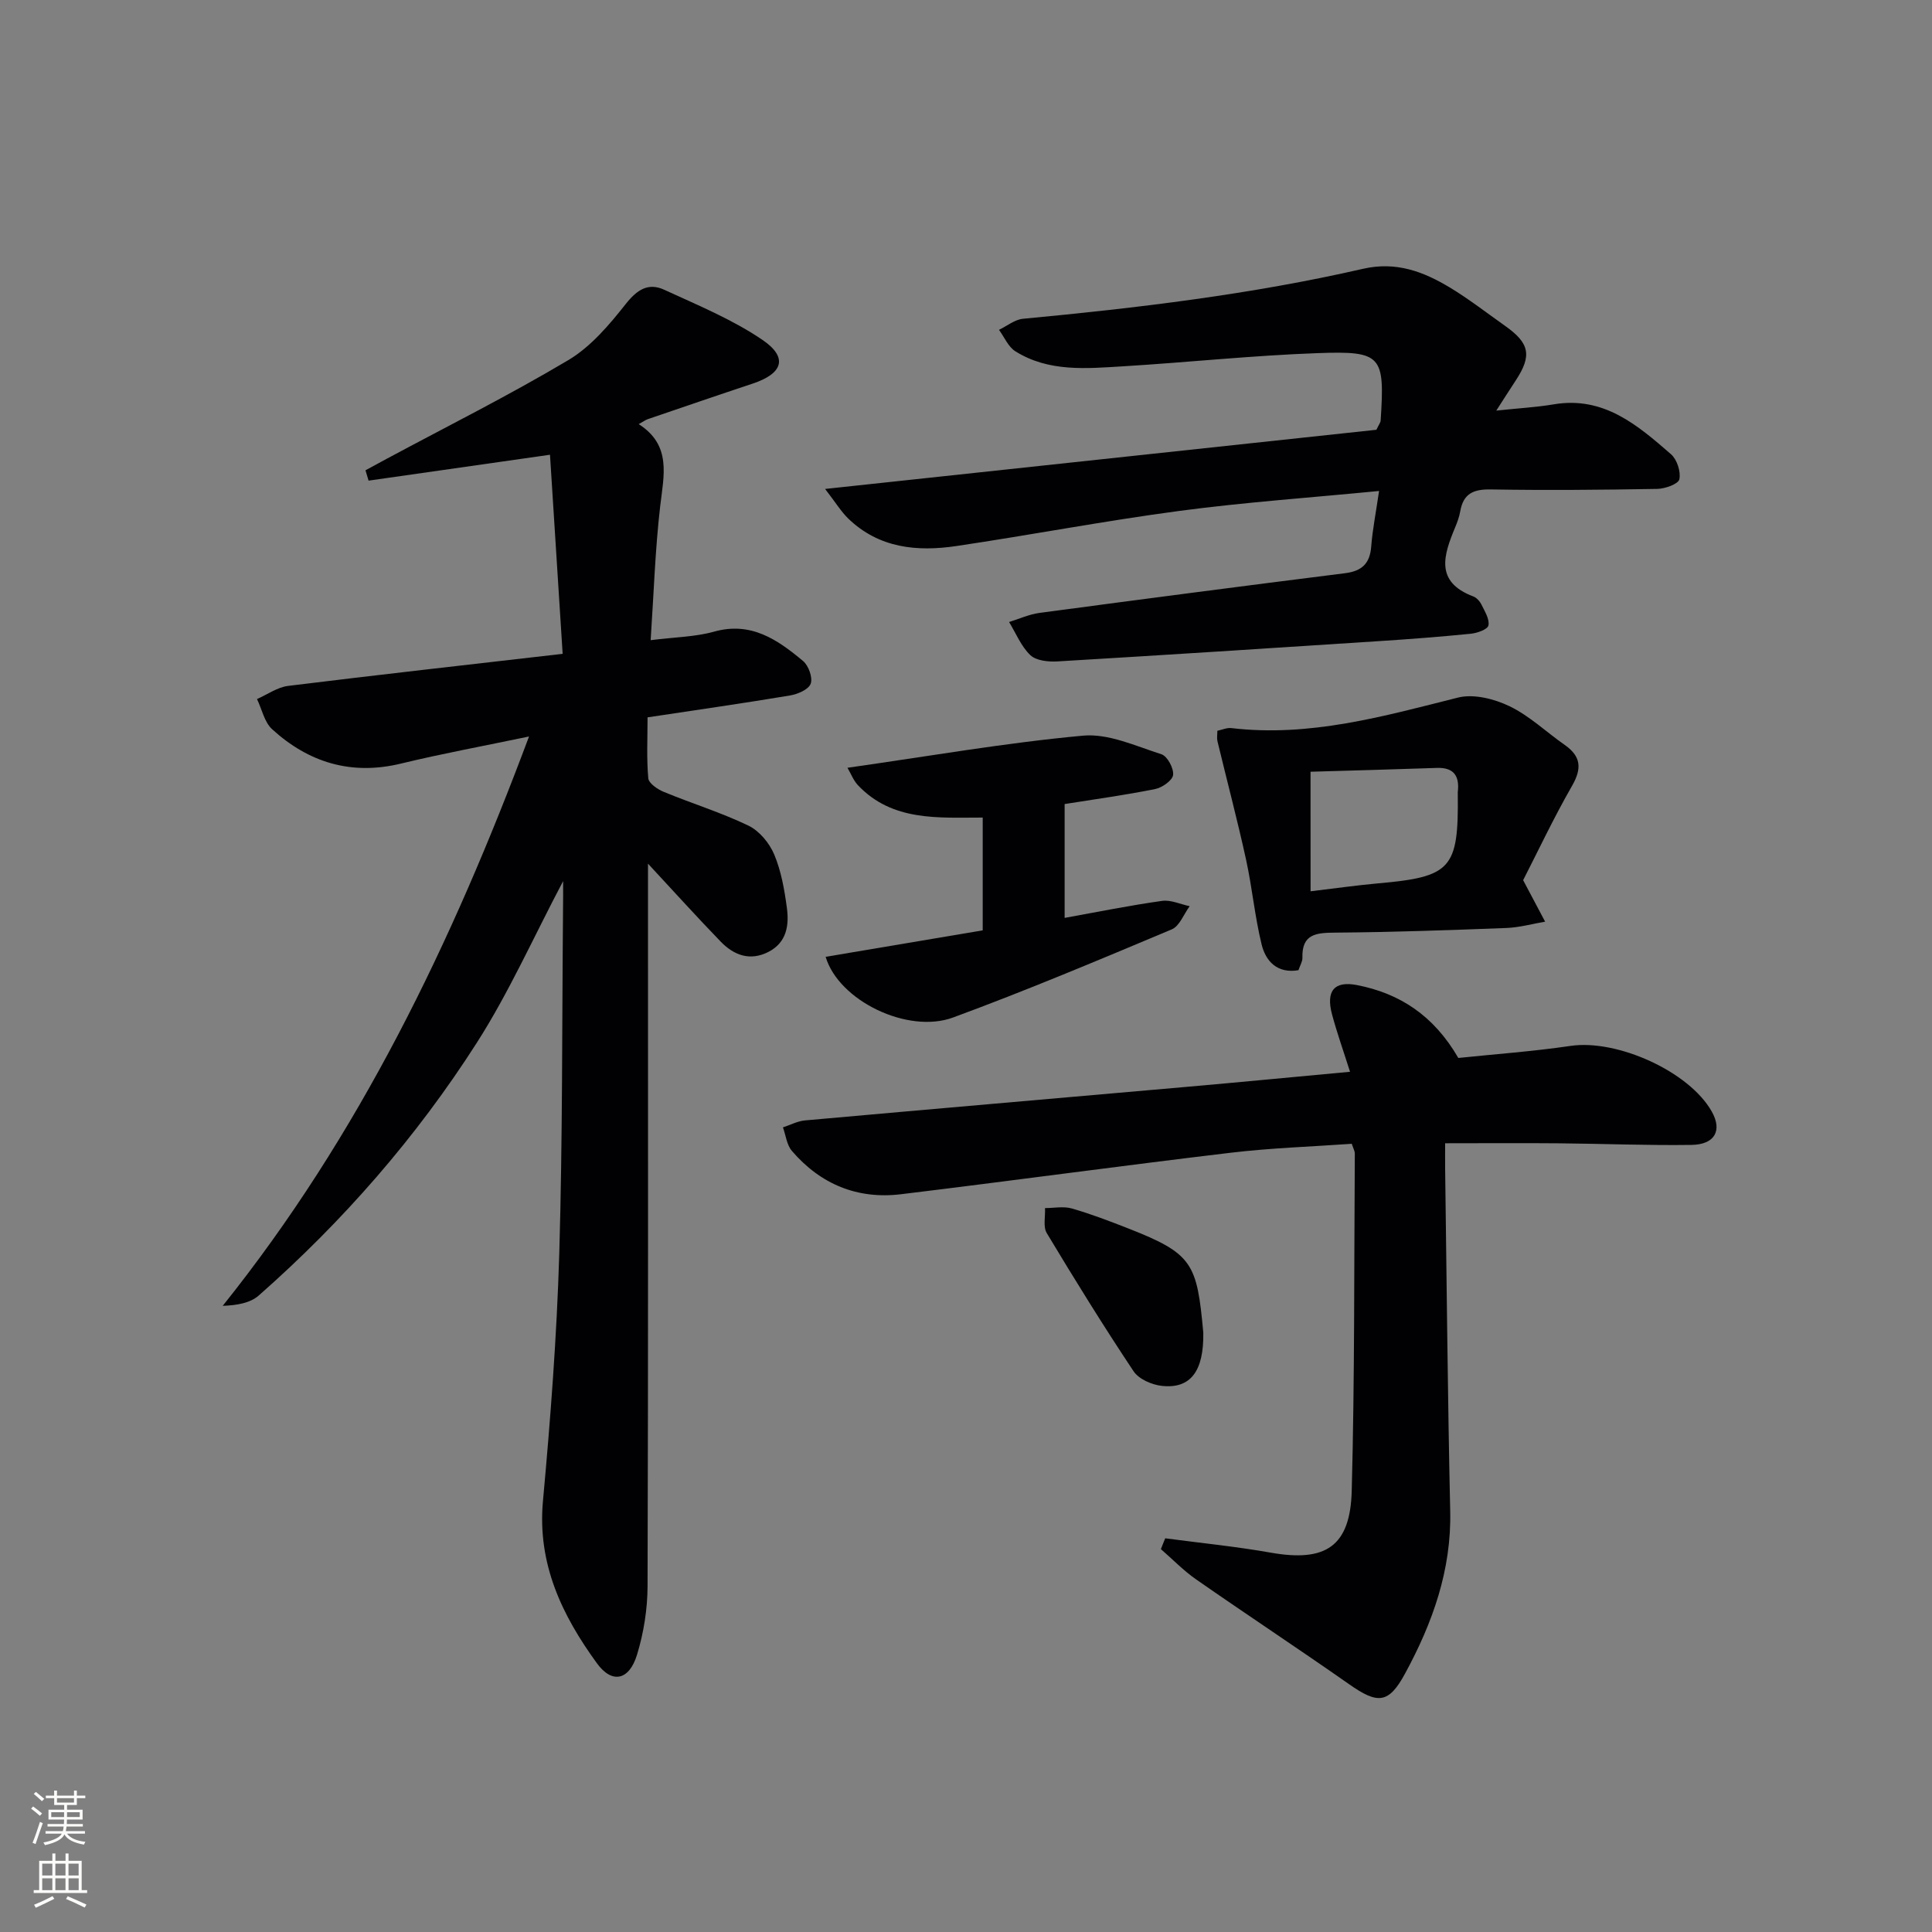 <svg enable-background="new 0 0 400 400" viewBox="0 0 400 400" xmlns="http://www.w3.org/2000/svg"><rect x="0" y="0" width="400" height="400" fill="#808080" stroke="none"/><g fill="#010103"><path d="m116.59 182.42c-6.15 11.65-11.21 23.05-17.85 33.44-12.51 19.57-27.72 37-45.18 52.37-1.77 1.55-4.49 2.02-7.45 2.13 28.27-35.32 47.41-75.05 63.42-117.88-9.49 1.99-18.06 3.56-26.51 5.61-10.28 2.49-19.09-.2-26.67-7.1-1.61-1.47-2.12-4.14-3.14-6.26 2.14-.94 4.21-2.44 6.43-2.72 18.61-2.3 37.24-4.38 56.85-6.64-.91-14.27-1.78-27.94-2.62-41.22-12.83 1.83-25.2 3.6-37.56 5.36-.21-.71-.43-1.43-.64-2.14 1.44-.78 2.88-1.57 4.33-2.35 12.59-6.76 25.39-13.16 37.66-20.46 4.66-2.77 8.48-7.3 11.91-11.64 2.35-2.97 4.66-4.44 7.95-2.93 6.9 3.18 14.04 6.11 20.28 10.34 5.44 3.68 4.32 7.01-2.02 9.11-7.24 2.4-14.44 4.88-21.66 7.34-.45.15-.85.46-1.88 1.03 6.84 4.38 5.19 10.59 4.45 16.95-1.05 9.01-1.33 18.12-1.98 27.78 4.99-.63 9.2-.67 13.11-1.76 7.68-2.16 13.18 1.67 18.45 6.08 1.14.95 2.04 3.47 1.57 4.71-.46 1.21-2.73 2.17-4.34 2.43-9.63 1.61-19.29 2.99-29.43 4.52 0 4.38-.22 8.52.15 12.61.1 1.06 1.93 2.3 3.23 2.83 5.81 2.4 11.86 4.26 17.51 6.98 2.26 1.09 4.35 3.62 5.34 5.99 1.45 3.46 2.12 7.32 2.62 11.08.47 3.55-.04 7.09-3.75 9.03-3.84 2.01-7.19.76-9.95-2.08-4.84-5-9.51-10.17-15.06-16.15v5.7c0 47.98.06 95.96-.09 143.94-.02 4.73-.8 9.62-2.18 14.14-1.61 5.29-5.15 6.11-8.3 1.78-7.21-9.91-12.36-20.56-11.18-33.56 1.56-17.04 2.87-34.14 3.38-51.24.7-23.79.56-47.61.78-71.42.03-1.74.02-3.5.02-5.73z"/><path d="m241.25 318.49c7.29.97 14.62 1.69 21.85 2.97 11.31 2 16.45-1.23 16.76-12.77.62-23.29.48-46.59.64-69.89 0-.46-.28-.93-.63-1.99-8.32.59-16.78.86-25.14 1.86-22.74 2.71-45.43 5.82-68.17 8.58-9.04 1.1-16.69-2.07-22.61-8.97-1.06-1.24-1.26-3.23-1.85-4.87 1.52-.49 3.01-1.3 4.56-1.44 26.31-2.36 52.63-4.62 78.94-6.94 11.06-.97 22.11-2.04 33.91-3.13-1.39-4.38-2.71-8.08-3.72-11.86-1.29-4.78.36-7.02 5.16-6.09 8.78 1.71 15.86 6.24 20.98 15.09 7.21-.76 15.28-1.33 23.26-2.5 9.62-1.41 24.53 5.29 29.21 13.59 2.21 3.91.67 6.84-4.2 6.91-9.15.13-18.3-.25-27.45-.33-7.61-.07-15.23-.01-23.55-.01 0 1.7-.02 3.46 0 5.23.33 23.63.52 47.26 1.05 70.89.28 12.25-3.66 23.2-9.34 33.66-3.41 6.29-5.65 6.39-11.59 2.22-10.48-7.34-21.16-14.38-31.66-21.69-2.62-1.82-4.88-4.17-7.31-6.28.28-.74.59-1.49.9-2.24z"/><path d="m285.52 101.65c-14.24 1.39-27.81 2.33-41.27 4.12-15.46 2.05-30.81 4.99-46.24 7.28-8.13 1.21-16.02.45-22.37-5.67-1.48-1.43-2.57-3.25-4.81-6.15 39.03-4.19 76.72-8.24 114.14-12.25.49-1.05.85-1.48.88-1.92.87-13.44.28-14.43-13.02-13.95-13.45.48-26.86 1.91-40.29 2.73-7.62.46-15.41 1.22-22.32-3.11-1.48-.93-2.28-2.93-3.39-4.44 1.65-.79 3.26-2.13 4.97-2.29 23.65-2.23 47.23-5.04 70.41-10.35 6.83-1.56 12.47.57 17.94 3.86 3.98 2.4 7.67 5.28 11.48 7.97 5.07 3.58 5.56 6.14 2.22 11.24-1.17 1.78-2.31 3.57-4.06 6.29 4.61-.49 8.3-.69 11.92-1.3 10.32-1.73 17.33 4.31 24.25 10.33 1.24 1.08 2.07 3.62 1.73 5.19-.21.98-2.96 1.97-4.59 1.99-11.49.2-23 .31-34.49.11-3.59-.06-5.65.9-6.28 4.52-.2 1.13-.6 2.25-1.05 3.32-2.38 5.73-4.28 11.29 3.76 14.32.71.27 1.38 1.05 1.72 1.76.67 1.37 1.67 2.97 1.4 4.25-.17.81-2.32 1.58-3.66 1.71-6.28.63-12.59 1.11-18.89 1.52-22.23 1.45-44.46 2.89-66.7 4.21-1.88.11-4.38-.15-5.59-1.3-1.91-1.82-2.98-4.53-4.4-6.86 2.09-.64 4.13-1.59 6.27-1.88 21.08-2.82 42.16-5.57 63.26-8.22 3.54-.44 5.19-2.02 5.45-5.58.27-3.46.96-6.89 1.62-11.45z"/><path d="m252.04 151.3c1-.21 1.97-.66 2.87-.56 16.21 1.92 31.5-2.43 46.94-6.31 3.25-.82 7.52.26 10.69 1.79 4.13 1.99 7.6 5.34 11.42 8.01 3.38 2.37 3.59 4.85 1.51 8.48-3.85 6.71-7.15 13.73-10.12 19.52 1.91 3.61 3.23 6.1 4.55 8.59-2.68.46-5.34 1.21-8.03 1.31-11.8.45-23.61.87-35.42.96-3.94.03-6.94.25-6.8 5.22.02.77-.48 1.55-.82 2.56-4.34.73-6.76-1.79-7.63-5.35-1.41-5.77-1.95-11.75-3.22-17.56-1.8-8.21-3.95-16.33-5.92-24.5-.15-.62-.02-1.3-.02-2.16zm19.3 33.23c5.02-.59 9.44-1.23 13.88-1.63 15.24-1.34 16.77-3 16.6-18.43 0-.17-.02-.33 0-.5.38-3.25-.76-5.11-4.34-4.98-8.67.3-17.35.53-26.15.79.01 8.72.01 16.47.01 24.75z"/><path d="m175.46 158.96c16.89-2.4 32.76-5.18 48.76-6.65 5.27-.49 10.92 2.15 16.24 3.85 1.22.39 2.57 2.89 2.42 4.28-.12 1.12-2.25 2.63-3.7 2.92-6.14 1.24-12.36 2.09-18.76 3.11v23.57c6.93-1.25 13.52-2.59 20.17-3.52 1.82-.26 3.81.7 5.72 1.1-1.22 1.64-2.09 4.12-3.72 4.8-15 6.3-30 12.62-45.26 18.24-9.37 3.46-23.68-3.46-26.39-12.56 10.79-1.82 21.49-3.62 32.52-5.48 0-7.57 0-15.15 0-23.35-9.14-.01-18.73.86-25.88-6.75-.89-.97-1.4-2.33-2.12-3.56z"/><path d="m249.13 275.93c.12 7.93-2.61 11.66-8.6 11-2.07-.23-4.76-1.4-5.84-3.03-6.24-9.37-12.17-18.95-17.97-28.6-.79-1.32-.27-3.44-.36-5.18 1.85 0 3.83-.41 5.54.08 3.97 1.14 7.86 2.63 11.71 4.14 13.39 5.24 14.21 7.26 15.52 21.59z"/></g><path d="m6.44 374.46.42-.45c.65.47 1.27.95 1.85 1.44l-.45.49c-.65-.56-1.25-1.06-1.82-1.48m.93 7.33-.63-.26c.55-1.36 1.05-2.8 1.53-4.33.19.1.38.19.59.27-.47 1.29-.96 2.73-1.49 4.32m-.38-10.38.44-.42c.43.34 1.01.82 1.74 1.44l-.49.49c-.53-.51-1.09-1.01-1.69-1.51m2.5.35h1.72v-1.04h.59v1.04h3.52v-1.04h.59v1.04h1.75v.53h-1.75v1.42h-2.03v.97h3.22v2.03h-3.24c0 .35-.01.66-.03.93h3.32v.53h-3.37c-.03.27-.08.58-.15.94h3.96v.53h-3.71c.67.92 1.93 1.48 3.79 1.68-.13.24-.23.44-.29.59-2.13-.38-3.48-1.08-4.04-2.12-.43.97-1.77 1.72-4.03 2.23-.09-.19-.2-.37-.33-.55 2.1-.42 3.37-1.03 3.81-1.83h-3.36v-.53h3.58c.08-.29.13-.61.16-.94h-3.33v-.53h3.39c.02-.27.04-.58.04-.93h-3.23v-2.03h3.25v-.97h-2.07v-1.42h-1.73zm1.12 3.44v1h2.65c.01-.3.02-.44.01-.4v-.25-.35zm1.19-2h3.52v-.91h-3.52zm4.71 2h-2.63v.59c0 .15-.01.28-.01.4h2.64z" fill="#fbfcfa"/><path d="m13.56 383.74h.63v1.52h2.72v6.07h1.13v.6h-11.06v-.6h1.13v-6.07h2.73v-1.52h.63v1.52h2.1v-1.52zm-2.69 8.83.38.56c-1.24.63-2.53 1.25-3.85 1.85-.1-.21-.21-.42-.34-.63 1.37-.55 2.63-1.15 3.81-1.78m-2.13-4.27h2.1v-2.45h-2.1zm0 3.04h2.1v-2.46h-2.1zm2.72-3.04h2.1v-2.45h-2.1zm0 3.04h2.1v-2.46h-2.1zm6.07 3.6c-1.41-.71-2.7-1.3-3.86-1.78l.35-.56c1.45.62 2.75 1.19 3.88 1.72zm-1.25-9.09h-2.1v2.45h2.1zm-2.09 5.49h2.1v-2.46h-2.1z" fill="#fbfcfa"/></svg>